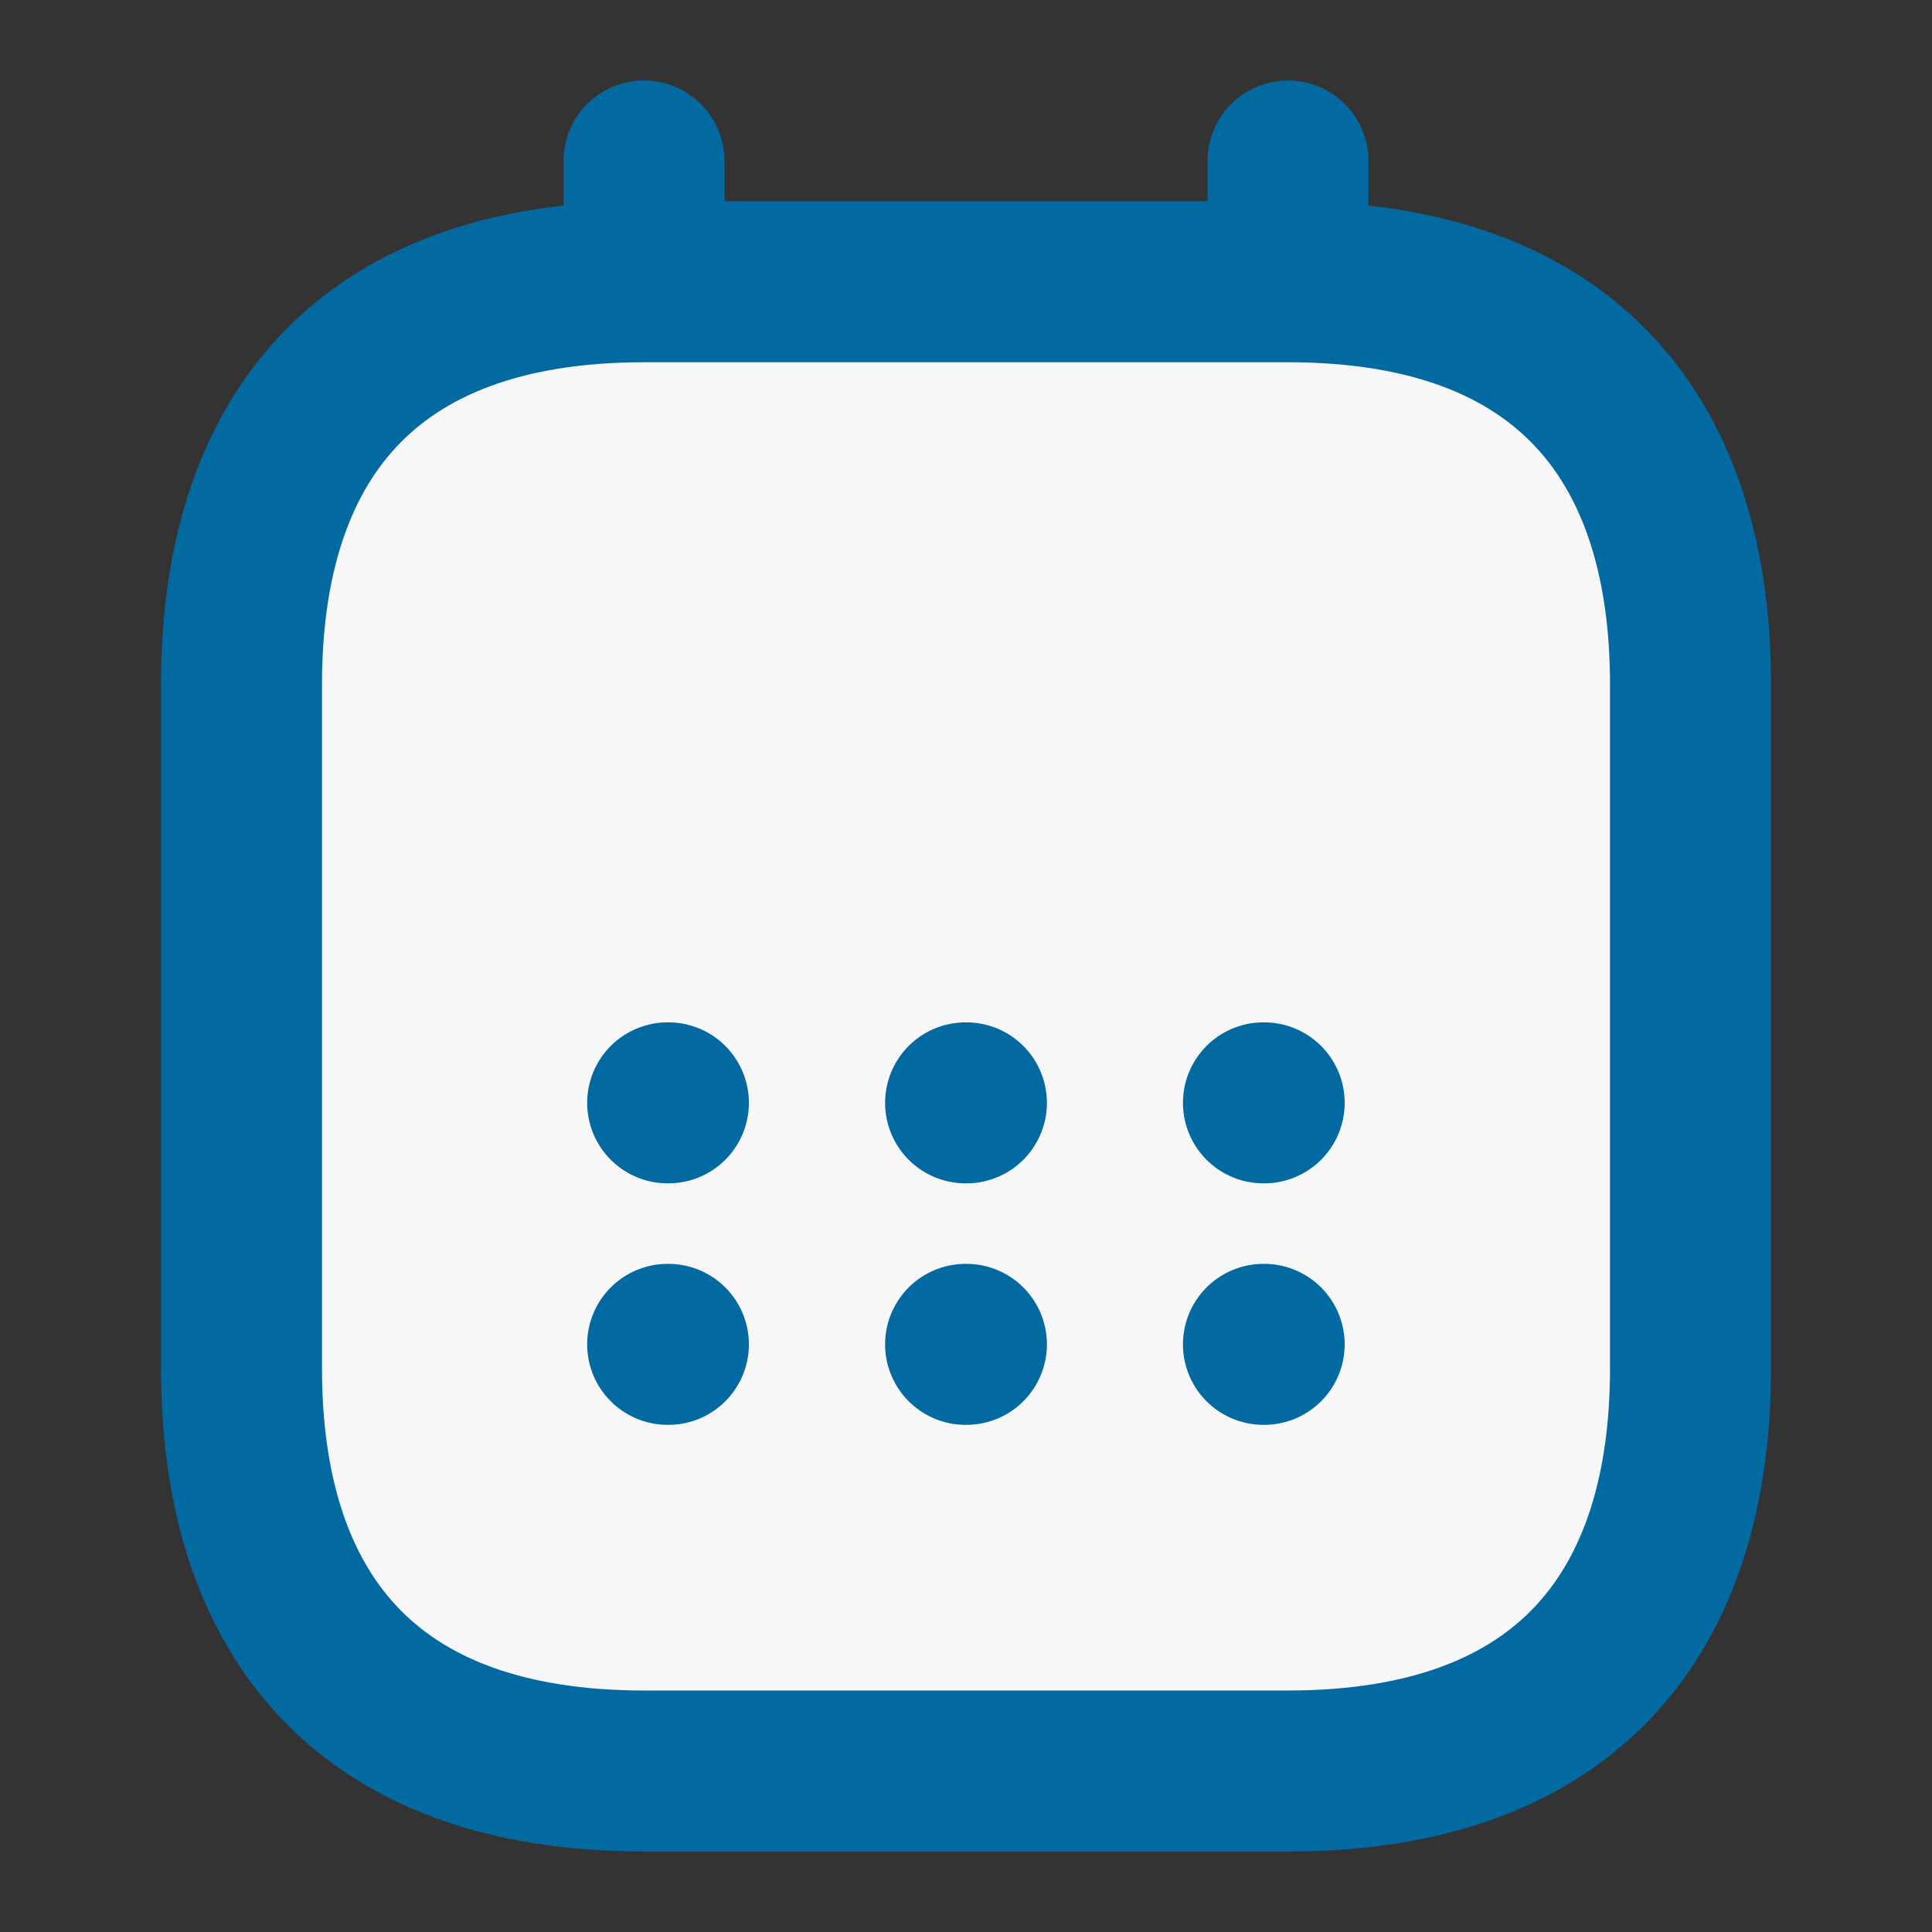<svg xmlns="http://www.w3.org/2000/svg" width="24" height="24" viewBox="0 0 24 24" fill="none">
<rect x="0" y="0" width="24" height="24" fill="#333333" stroke="none"/>
<path d="M8 2V5" stroke="#0369a1" stroke-width="2" stroke-miterlimit="10" stroke-linecap="round" stroke-linejoin="round" fill="#f7f7f7"/>
<path d="M16 2V5" stroke="#0369a1" stroke-width="2" stroke-miterlimit="10" stroke-linecap="round" stroke-linejoin="round" fill="#f7f7f7"/>
<path d="M3.5 9.09H20.5" stroke="#0369a1" stroke-width="2" stroke-miterlimit="10" stroke-linecap="round" stroke-linejoin="round" fill="#f7f7f7"/>
<path d="M21 8.5V17C21 20 19.5 22 16 22H8C4.5 22 3 20 3 17V8.5C3 5.5 4.5 3.5 8 3.5H16C19.5 3.5 21 5.5 21 8.5Z" stroke="#0369a1" stroke-width="2" stroke-miterlimit="10" stroke-linecap="round" stroke-linejoin="round" fill="#f7f7f7"/>
<path d="M15.695 13.7H15.704" stroke="#0369a1" stroke-width="2" stroke-linecap="round" stroke-linejoin="round" fill="#f7f7f7"/>
<path d="M15.695 16.7H15.704" stroke="#0369a1" stroke-width="2" stroke-linecap="round" stroke-linejoin="round" fill="#f7f7f7"/>
<path d="M11.995 13.7H12.005" stroke="#0369a1" stroke-width="2" stroke-linecap="round" stroke-linejoin="round" fill="#f7f7f7"/>
<path d="M11.995 16.7H12.005" stroke="#0369a1" stroke-width="2" stroke-linecap="round" stroke-linejoin="round" fill="#f7f7f7"/>
<path d="M8.294 13.7H8.303" stroke="#0369a1" stroke-width="2" stroke-linecap="round" stroke-linejoin="round" fill="#f7f7f7"/>
<path d="M8.294 16.7H8.303" stroke="#0369a1" stroke-width="2" stroke-linecap="round" stroke-linejoin="round" fill="#f7f7f7"/>
</svg>